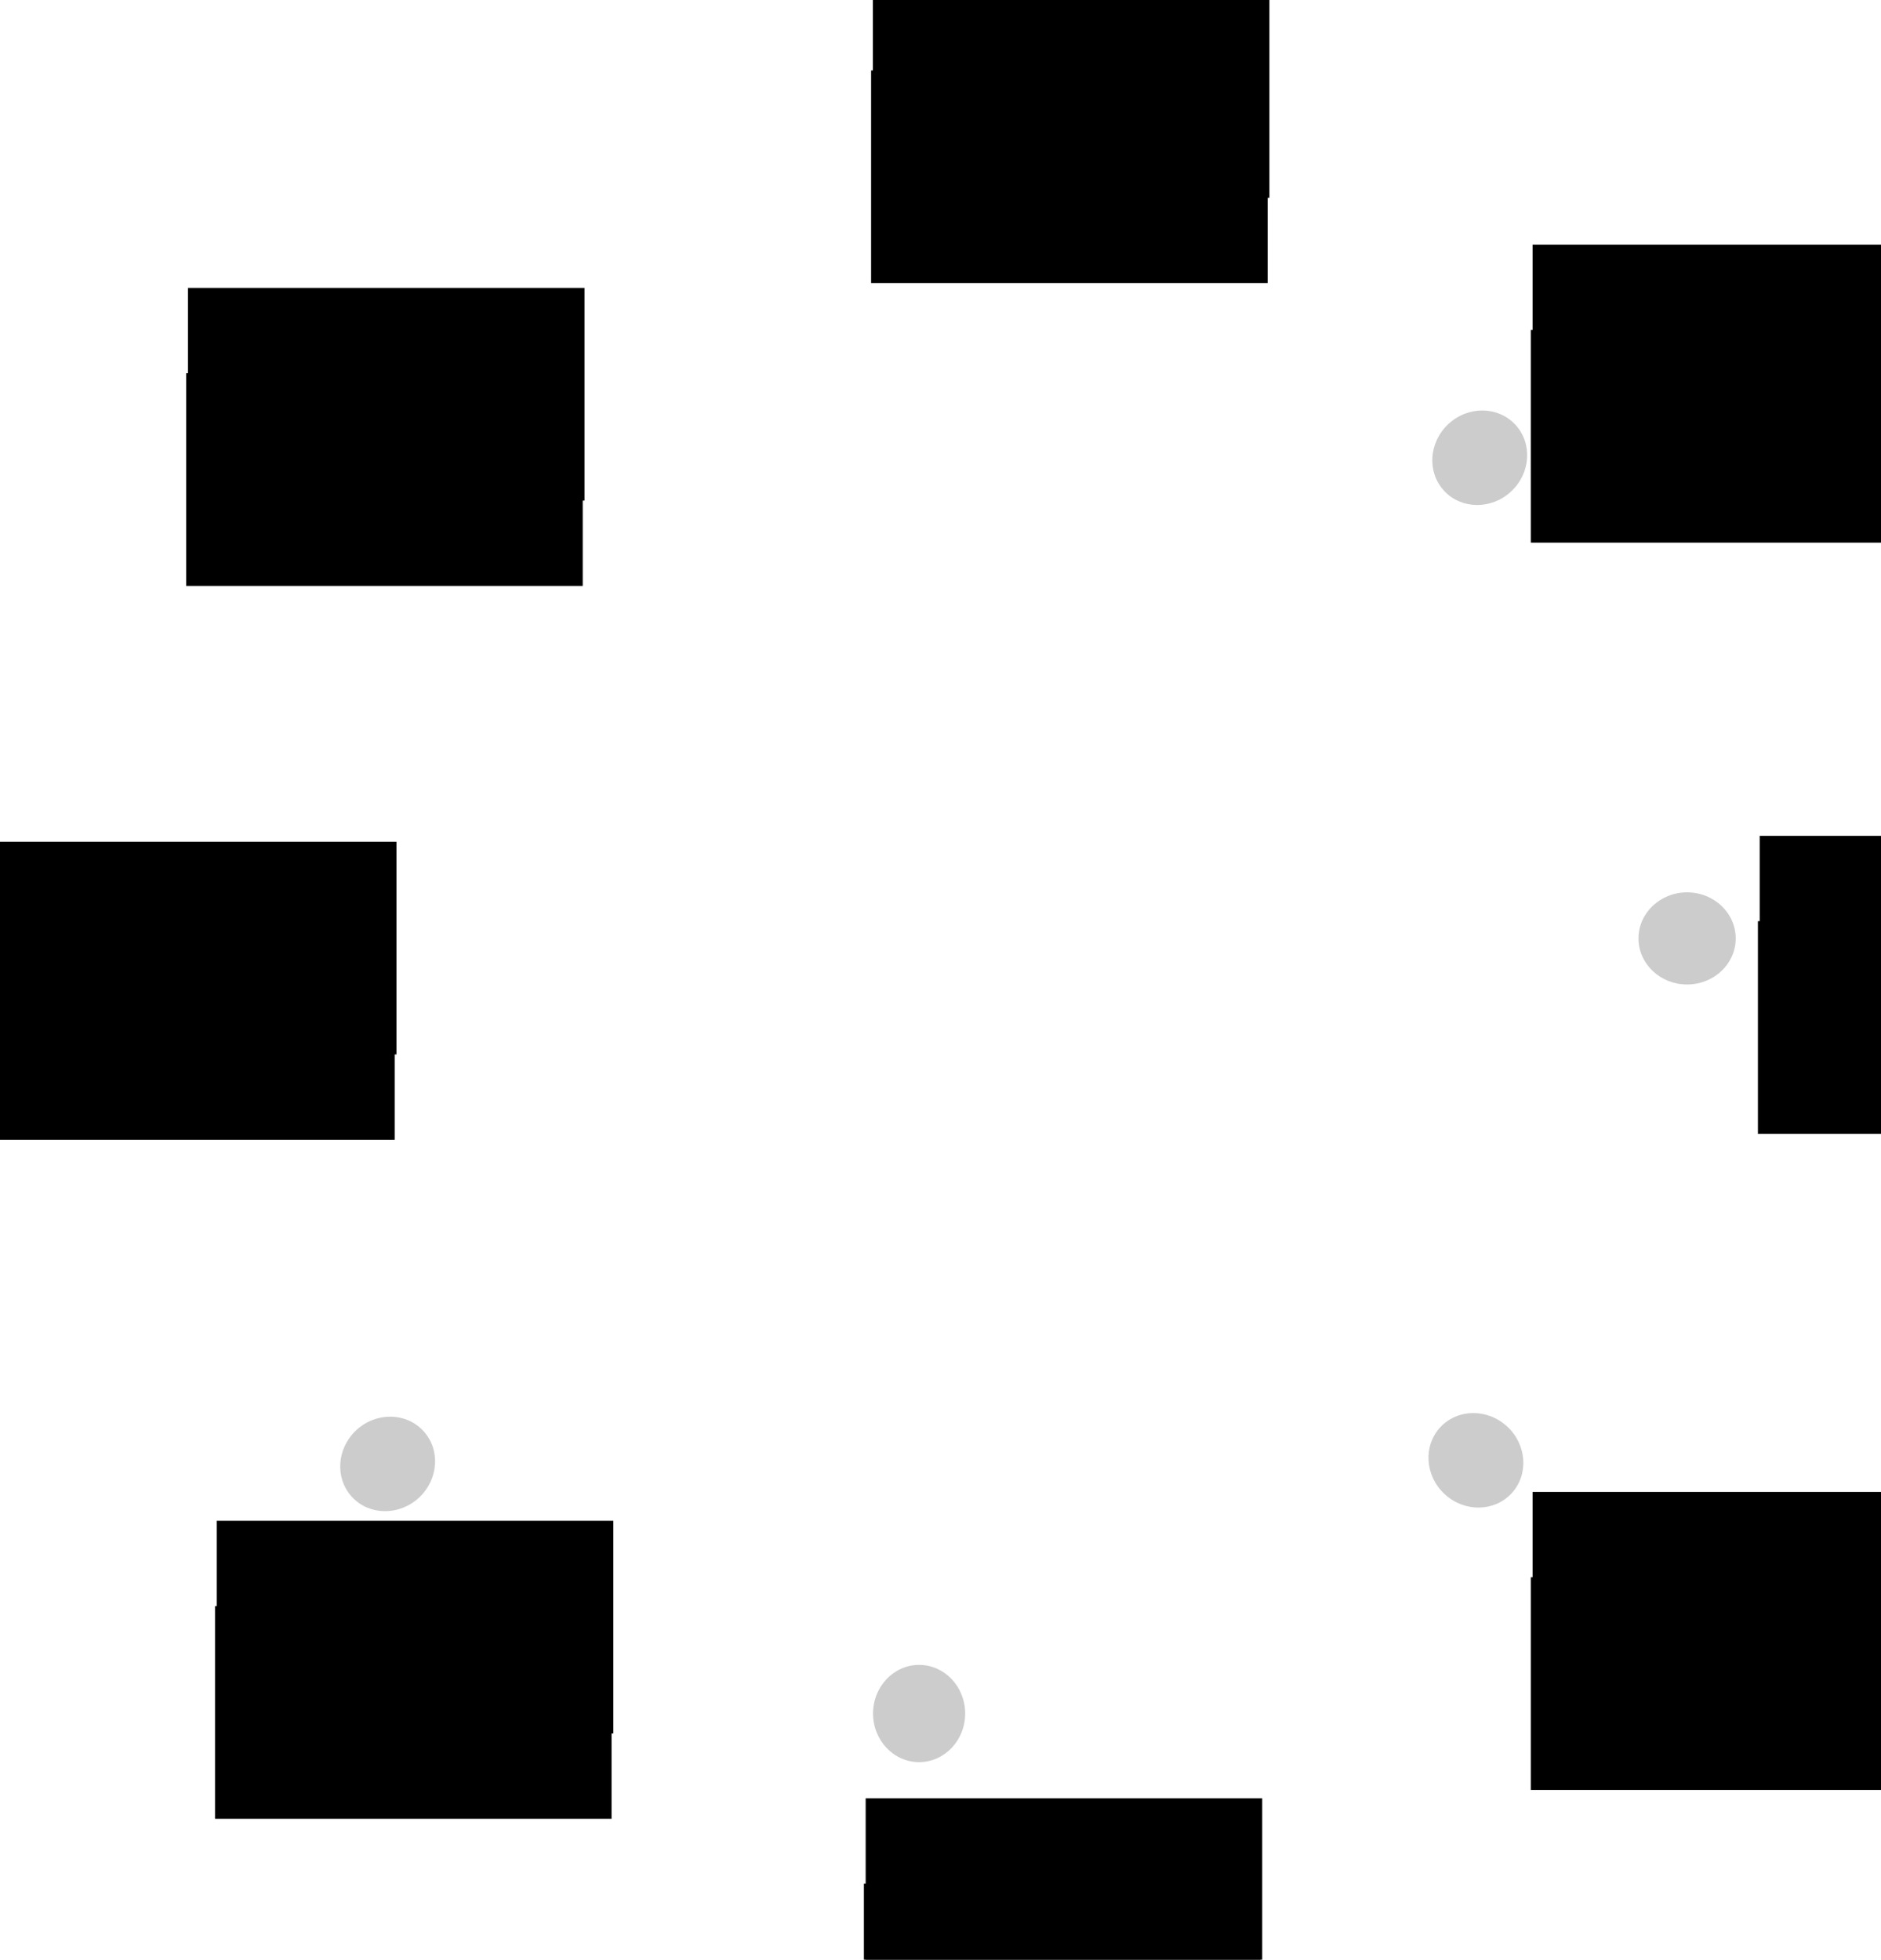 <?xml version="1.0" encoding="UTF-8" standalone="no"?>
<!-- Created with Inkscape (http://www.inkscape.org/) -->

<svg
   xmlns:dc="http://purl.org/dc/elements/1.1/"
   xmlns:cc="http://creativecommons.org/ns#"
   xmlns:rdf="http://www.w3.org/1999/02/22-rdf-syntax-ns#"
   xmlns:svg="http://www.w3.org/2000/svg"
   xmlns="http://www.w3.org/2000/svg"
   xmlns:sodipodi="http://sodipodi.sourceforge.net/DTD/sodipodi-0.dtd"
   xmlns:inkscape="http://www.inkscape.org/namespaces/inkscape"
   width="745.415"
   height="776.582"
   id="svg3264"
   version="1.1"
   inkscape:version="0.48.4 r9939"
   sodipodi:docname="secretmultiply.svg">
  <defs
     id="defs3266" />
  <sodipodi:namedview
     id="base"
     pagecolor="#ffffff"
     bordercolor="#666666"
     borderopacity="1.0"
     inkscape:pageopacity="0.0"
     inkscape:pageshadow="2"
     inkscape:zoom="0.7"
     inkscape:cx="320.68045"
     inkscape:cy="308.57691"
     inkscape:document-units="px"
     inkscape:current-layer="layer1"
     showgrid="false"
     fit-margin-top="0"
     fit-margin-left="0"
     fit-margin-right="0"
     fit-margin-bottom="0"
     inkscape:window-width="1600"
     inkscape:window-height="824"
     inkscape:window-x="0"
     inkscape:window-y="24"
     inkscape:window-maximized="1" />
  <g
     inkscape:label="Layer 1"
     inkscape:groupmode="layer"
     id="layer1"
     transform="translate(-54.32,-287.643)">
    <path
       sodipodi:type="arc"
       style="fill:#cccccc;fill-opacity:1;stroke:none"
       id="path4426-5-5-5"
       sodipodi:cx="317.1879"
       sodipodi:cy="163.42795"
       sodipodi:rx="8.0812206"
       sodipodi:ry="8.0812206"
       d="m 325.269,163.428 c 0,4.463 -3.618,8.081 -8.081,8.081 -4.463,0 -8.081,-3.618 -8.081,-8.081 0,-4.463 3.618,-8.081 8.081,-8.081 4.463,0 8.081,3.618 8.081,8.081 z"
       transform="matrix(2.384,0,0,2.259,-621.853,287.483)" />
    <path
       sodipodi:type="arc"
       style="fill:#cccccc;fill-opacity:1;stroke:none"
       id="path4426-5-5-5-0"
       sodipodi:cx="317.1879"
       sodipodi:cy="163.42795"
       sodipodi:rx="8.0812206"
       sodipodi:ry="8.0812206"
       d="m 325.269,163.428 c 0,4.463 -3.618,8.081 -8.081,8.081 -4.463,0 -8.081,-3.618 -8.081,-8.081 0,-4.463 3.618,-8.081 8.081,-8.081 4.463,0 8.081,3.618 8.081,8.081 z"
       transform="matrix(2.384,0,0,2.259,-33.282,290.34)" />
    <g
       id="g3329"
       transform="matrix(0,1,-1,0,959.505,265.219)">
      <path
         transform="matrix(2.384,0,0,2.259,-643.282,168.912)"
         d="m 325.269,163.428 c 0,4.463 -3.618,8.081 -8.081,8.081 -4.463,0 -8.081,-3.618 -8.081,-8.081 0,-4.463 3.618,-8.081 8.081,-8.081 4.463,0 8.081,3.618 8.081,8.081 z"
         sodipodi:ry="8.0812206"
         sodipodi:rx="8.0812206"
         sodipodi:cy="163.42795"
         sodipodi:cx="317.1879"
         id="path4426-5-5-5-8"
         style="fill:#cccccc;fill-opacity:1;stroke:none"
         sodipodi:type="arc" />
      <path
         transform="matrix(2.384,0,0,2.259,-54.71,171.769)"
         d="m 325.269,163.428 c 0,4.463 -3.618,8.081 -8.081,8.081 -4.463,0 -8.081,-3.618 -8.081,-8.081 0,-4.463 3.618,-8.081 8.081,-8.081 4.463,0 8.081,3.618 8.081,8.081 z"
         sodipodi:ry="8.0812206"
         sodipodi:rx="8.0812206"
         sodipodi:cy="163.42795"
         sodipodi:cx="317.1879"
         id="path4426-5-5-5-0-8"
         style="fill:#cccccc;fill-opacity:1;stroke:none"
         sodipodi:type="arc" />
    </g>
    <g
       id="g3329-2"
       transform="matrix(-0.732,0.681,-0.681,-0.732,1089.803,786.053)">
      <path
         transform="matrix(2.384,0,0,2.259,-643.282,168.912)"
         d="m 325.269,163.428 c 0,4.463 -3.618,8.081 -8.081,8.081 -4.463,0 -8.081,-3.618 -8.081,-8.081 0,-4.463 3.618,-8.081 8.081,-8.081 4.463,0 8.081,3.618 8.081,8.081 z"
         sodipodi:ry="8.0812206"
         sodipodi:rx="8.0812206"
         sodipodi:cy="163.42795"
         sodipodi:cx="317.1879"
         id="path4426-5-5-5-8-2"
         style="fill:#cccccc;fill-opacity:1;stroke:none"
         sodipodi:type="arc" />
      <path
         transform="matrix(2.384,0,0,2.259,-54.71,171.769)"
         d="m 325.269,163.428 c 0,4.463 -3.618,8.081 -8.081,8.081 -4.463,0 -8.081,-3.618 -8.081,-8.081 0,-4.463 3.618,-8.081 8.081,-8.081 4.463,0 8.081,3.618 8.081,8.081 z"
         sodipodi:ry="8.0812206"
         sodipodi:rx="8.0812206"
         sodipodi:cy="163.42795"
         sodipodi:cx="317.1879"
         id="path4426-5-5-5-0-8-2"
         style="fill:#cccccc;fill-opacity:1;stroke:none"
         sodipodi:type="arc" />
    </g>
    <g
       id="g3329-2-4"
       transform="matrix(0.732,0.681,0.681,-0.732,-242.66,784.625)">
      <path
         transform="matrix(2.384,0,0,2.259,-643.282,168.912)"
         d="m 325.269,163.428 c 0,4.463 -3.618,8.081 -8.081,8.081 -4.463,0 -8.081,-3.618 -8.081,-8.081 0,-4.463 3.618,-8.081 8.081,-8.081 4.463,0 8.081,3.618 8.081,8.081 z"
         sodipodi:ry="8.0812206"
         sodipodi:rx="8.0812206"
         sodipodi:cy="163.42795"
         sodipodi:cx="317.1879"
         id="path4426-5-5-5-8-2-8"
         style="fill:#cccccc;fill-opacity:1;stroke:none"
         sodipodi:type="arc" />
      <path
         transform="matrix(2.384,0,0,2.259,-54.71,171.769)"
         d="m 325.269,163.428 c 0,4.463 -3.618,8.081 -8.081,8.081 -4.463,0 -8.081,-3.618 -8.081,-8.081 0,-4.463 3.618,-8.081 8.081,-8.081 4.463,0 8.081,3.618 8.081,8.081 z"
         sodipodi:ry="8.0812206"
         sodipodi:rx="8.0812206"
         sodipodi:cy="163.42795"
         sodipodi:cx="317.1879"
         id="path4426-5-5-5-0-8-2-2"
         style="fill:#cccccc;fill-opacity:1;stroke:none"
         sodipodi:type="arc" />
    </g>
    <flowRoot
       xml:space="preserve"
       id="flowRoot3429"
       style="font-size:40px;font-style:normal;font-weight:normal;line-height:125%;letter-spacing:0px;word-spacing:0px;fill:#000000;fill-opacity:1;stroke:none;font-family:Sans"
       transform="translate(-114.286,334.268)"><flowRegion
         id="flowRegion3431"><rect
           id="rect3433"
           width="157.143"
           height="84.286"
           x="168.571"
           y="286.952" /></flowRegion><flowPara
         id="flowPara3435"
         style="font-size:25px">a[1]</flowPara></flowRoot>    <flowRoot
       xml:space="preserve"
       id="flowRoot3429-5"
       style="font-size:40px;font-style:normal;font-weight:normal;line-height:125%;letter-spacing:0px;word-spacing:0px;fill:#000000;fill-opacity:1;stroke:none;font-family:Sans"
       transform="translate(-114.988,368.084)"><flowRegion
         id="flowRegion3431-9"><rect
           id="rect3433-0"
           width="157.143"
           height="84.286"
           x="168.571"
           y="286.952" /></flowRegion><flowPara
         id="flowPara3435-6"
         style="font-size:25px">b[1]</flowPara></flowRoot>    <flowRoot
       xml:space="preserve"
       id="flowRoot3429-2"
       style="font-size:40px;font-style:normal;font-weight:normal;line-height:125%;letter-spacing:0px;word-spacing:0px;fill:#000000;fill-opacity:1;stroke:none;font-family:Sans"
       transform="translate(-39.768,114.78)"><flowRegion
         id="flowRegion3431-7"><rect
           id="rect3433-5"
           width="157.143"
           height="84.286"
           x="168.571"
           y="286.952" /></flowRegion><flowPara
         id="flowPara3435-9"
         style="font-size:25px">a[2]</flowPara></flowRoot>    <flowRoot
       xml:space="preserve"
       id="flowRoot3429-5-8"
       style="font-size:40px;font-style:normal;font-weight:normal;line-height:125%;letter-spacing:0px;word-spacing:0px;fill:#000000;fill-opacity:1;stroke:none;font-family:Sans"
       transform="translate(-40.47,148.597)"><flowRegion
         id="flowRegion3431-9-6"><rect
           id="rect3433-0-6"
           width="157.143"
           height="84.286"
           x="168.571"
           y="286.952" /></flowRegion><flowPara
         id="flowPara3435-6-7"
         style="font-size:25px">b[2]</flowPara></flowRoot>    <flowRoot
       xml:space="preserve"
       id="flowRoot3429-8"
       style="font-size:40px;font-style:normal;font-weight:normal;line-height:125%;letter-spacing:0px;word-spacing:0px;fill:#000000;fill-opacity:1;stroke:none;font-family:Sans"
       transform="translate(231.66,-5.22)"><flowRegion
         id="flowRegion3431-6"><rect
           id="rect3433-4"
           width="157.143"
           height="84.286"
           x="168.571"
           y="286.952" /></flowRegion><flowPara
         id="flowPara3435-3"
         style="font-size:25px">a[3]</flowPara></flowRoot>    <flowRoot
       xml:space="preserve"
       id="flowRoot3429-5-9"
       style="font-size:40px;font-style:normal;font-weight:normal;line-height:125%;letter-spacing:0px;word-spacing:0px;fill:#000000;fill-opacity:1;stroke:none;font-family:Sans"
       transform="translate(230.958,28.597)"><flowRegion
         id="flowRegion3431-9-9"><rect
           id="rect3433-0-3"
           width="157.143"
           height="84.286"
           x="168.571"
           y="286.952" /></flowRegion><flowPara
         id="flowPara3435-6-75"
         style="font-size:25px">b[3]</flowPara></flowRoot>    <flowRoot
       xml:space="preserve"
       id="flowRoot3429-6"
       style="font-size:40px;font-style:normal;font-weight:normal;line-height:125%;letter-spacing:0px;word-spacing:0px;fill:#000000;fill-opacity:1;stroke:none;font-family:Sans"
       transform="translate(493.089,97.638)"><flowRegion
         id="flowRegion3431-1"><rect
           id="rect3433-3"
           width="157.143"
           height="84.286"
           x="168.571"
           y="286.952" /></flowRegion><flowPara
         id="flowPara3435-94"
         style="font-size:25px">a[4]</flowPara></flowRoot>    <flowRoot
       xml:space="preserve"
       id="flowRoot3429-5-89"
       style="font-size:40px;font-style:normal;font-weight:normal;line-height:125%;letter-spacing:0px;word-spacing:0px;fill:#000000;fill-opacity:1;stroke:none;font-family:Sans"
       transform="translate(492.387,131.454)"><flowRegion
         id="flowRegion3431-9-4"><rect
           id="rect3433-0-1"
           width="157.143"
           height="84.286"
           x="168.571"
           y="286.952" /></flowRegion><flowPara
         id="flowPara3435-6-5"
         style="font-size:25px">b[4]</flowPara></flowRoot>    <flowRoot
       xml:space="preserve"
       id="flowRoot3429-51"
       style="font-size:40px;font-style:normal;font-weight:normal;line-height:125%;letter-spacing:0px;word-spacing:0px;fill:#000000;fill-opacity:1;stroke:none;font-family:Sans"
       transform="translate(583.089,331.923)"><flowRegion
         id="flowRegion3431-3"><rect
           id="rect3433-8"
           width="157.143"
           height="84.286"
           x="168.571"
           y="286.952" /></flowRegion><flowPara
         id="flowPara3435-4"
         style="font-size:25px">a[5]</flowPara></flowRoot>    <flowRoot
       xml:space="preserve"
       id="flowRoot3429-5-2"
       style="font-size:40px;font-style:normal;font-weight:normal;line-height:125%;letter-spacing:0px;word-spacing:0px;fill:#000000;fill-opacity:1;stroke:none;font-family:Sans"
       transform="translate(582.387,365.74)"><flowRegion
         id="flowRegion3431-9-43"><rect
           id="rect3433-0-32"
           width="157.143"
           height="84.286"
           x="168.571"
           y="286.952" /></flowRegion><flowPara
         id="flowPara3435-6-1"
         style="font-size:25px">b[5]</flowPara></flowRoot>    <flowRoot
       xml:space="preserve"
       id="flowRoot3429-20"
       style="font-size:40px;font-style:normal;font-weight:normal;line-height:125%;letter-spacing:0px;word-spacing:0px;fill:#000000;fill-opacity:1;stroke:none;font-family:Sans"
       transform="translate(493.089,591.923)"><flowRegion
         id="flowRegion3431-8"><rect
           id="rect3433-7"
           width="157.143"
           height="84.286"
           x="168.571"
           y="286.952" /></flowRegion><flowPara
         id="flowPara3435-47"
         style="font-size:25px">a[6]</flowPara></flowRoot>    <flowRoot
       xml:space="preserve"
       id="flowRoot3429-5-6"
       style="font-size:40px;font-style:normal;font-weight:normal;line-height:125%;letter-spacing:0px;word-spacing:0px;fill:#000000;fill-opacity:1;stroke:none;font-family:Sans"
       transform="translate(492.387,625.74)"><flowRegion
         id="flowRegion3431-9-97"><rect
           id="rect3433-0-37"
           width="157.143"
           height="84.286"
           x="168.571"
           y="286.952" /></flowRegion><flowPara
         id="flowPara3435-6-0"
         style="font-size:25px">b[6]</flowPara></flowRoot>    <flowRoot
       xml:space="preserve"
       id="flowRoot3429-66"
       style="font-size:40px;font-style:normal;font-weight:normal;line-height:125%;letter-spacing:0px;word-spacing:0px;fill:#000000;fill-opacity:1;stroke:none;font-family:Sans"
       transform="translate(228.803,713.352)"><flowRegion
         id="flowRegion3431-64"><rect
           id="rect3433-50"
           width="157.143"
           height="84.286"
           x="168.571"
           y="286.952" /></flowRegion><flowPara
         id="flowPara3435-7"
         style="font-size:25px">a[7]</flowPara></flowRoot>    <flowRoot
       xml:space="preserve"
       id="flowRoot3429-5-27"
       style="font-size:40px;font-style:normal;font-weight:normal;line-height:125%;letter-spacing:0px;word-spacing:0px;fill:#000000;fill-opacity:1;stroke:none;font-family:Sans"
       transform="translate(228.101,747.168)"><flowRegion
         id="flowRegion3431-9-96"><rect
           id="rect3433-0-65"
           width="157.143"
           height="84.286"
           x="168.571"
           y="286.952" /></flowRegion><flowPara
         id="flowPara3435-6-00"
         style="font-size:25px">b[7]</flowPara></flowRoot>    <flowRoot
       xml:space="preserve"
       id="flowRoot3429-0"
       style="font-size:40px;font-style:normal;font-weight:normal;line-height:125%;letter-spacing:0px;word-spacing:0px;fill:#000000;fill-opacity:1;stroke:none;font-family:Sans"
       transform="translate(-28.34,603.352)"><flowRegion
         id="flowRegion3431-34"><rect
           id="rect3433-46"
           width="157.143"
           height="84.286"
           x="168.571"
           y="286.952" /></flowRegion><flowPara
         id="flowPara3435-42"
         style="font-size:25px">a[8]</flowPara></flowRoot>    <flowRoot
       xml:space="preserve"
       id="flowRoot3429-5-3"
       style="font-size:40px;font-style:normal;font-weight:normal;line-height:125%;letter-spacing:0px;word-spacing:0px;fill:#000000;fill-opacity:1;stroke:none;font-family:Sans"
       transform="translate(-29.042,637.168)"><flowRegion
         id="flowRegion3431-9-0"><rect
           id="rect3433-0-11"
           width="157.143"
           height="84.286"
           x="168.571"
           y="286.952" /></flowRegion><flowPara
         id="flowPara3435-6-2"
         style="font-size:25px">b[8]</flowPara></flowRoot>  </g>
</svg>
